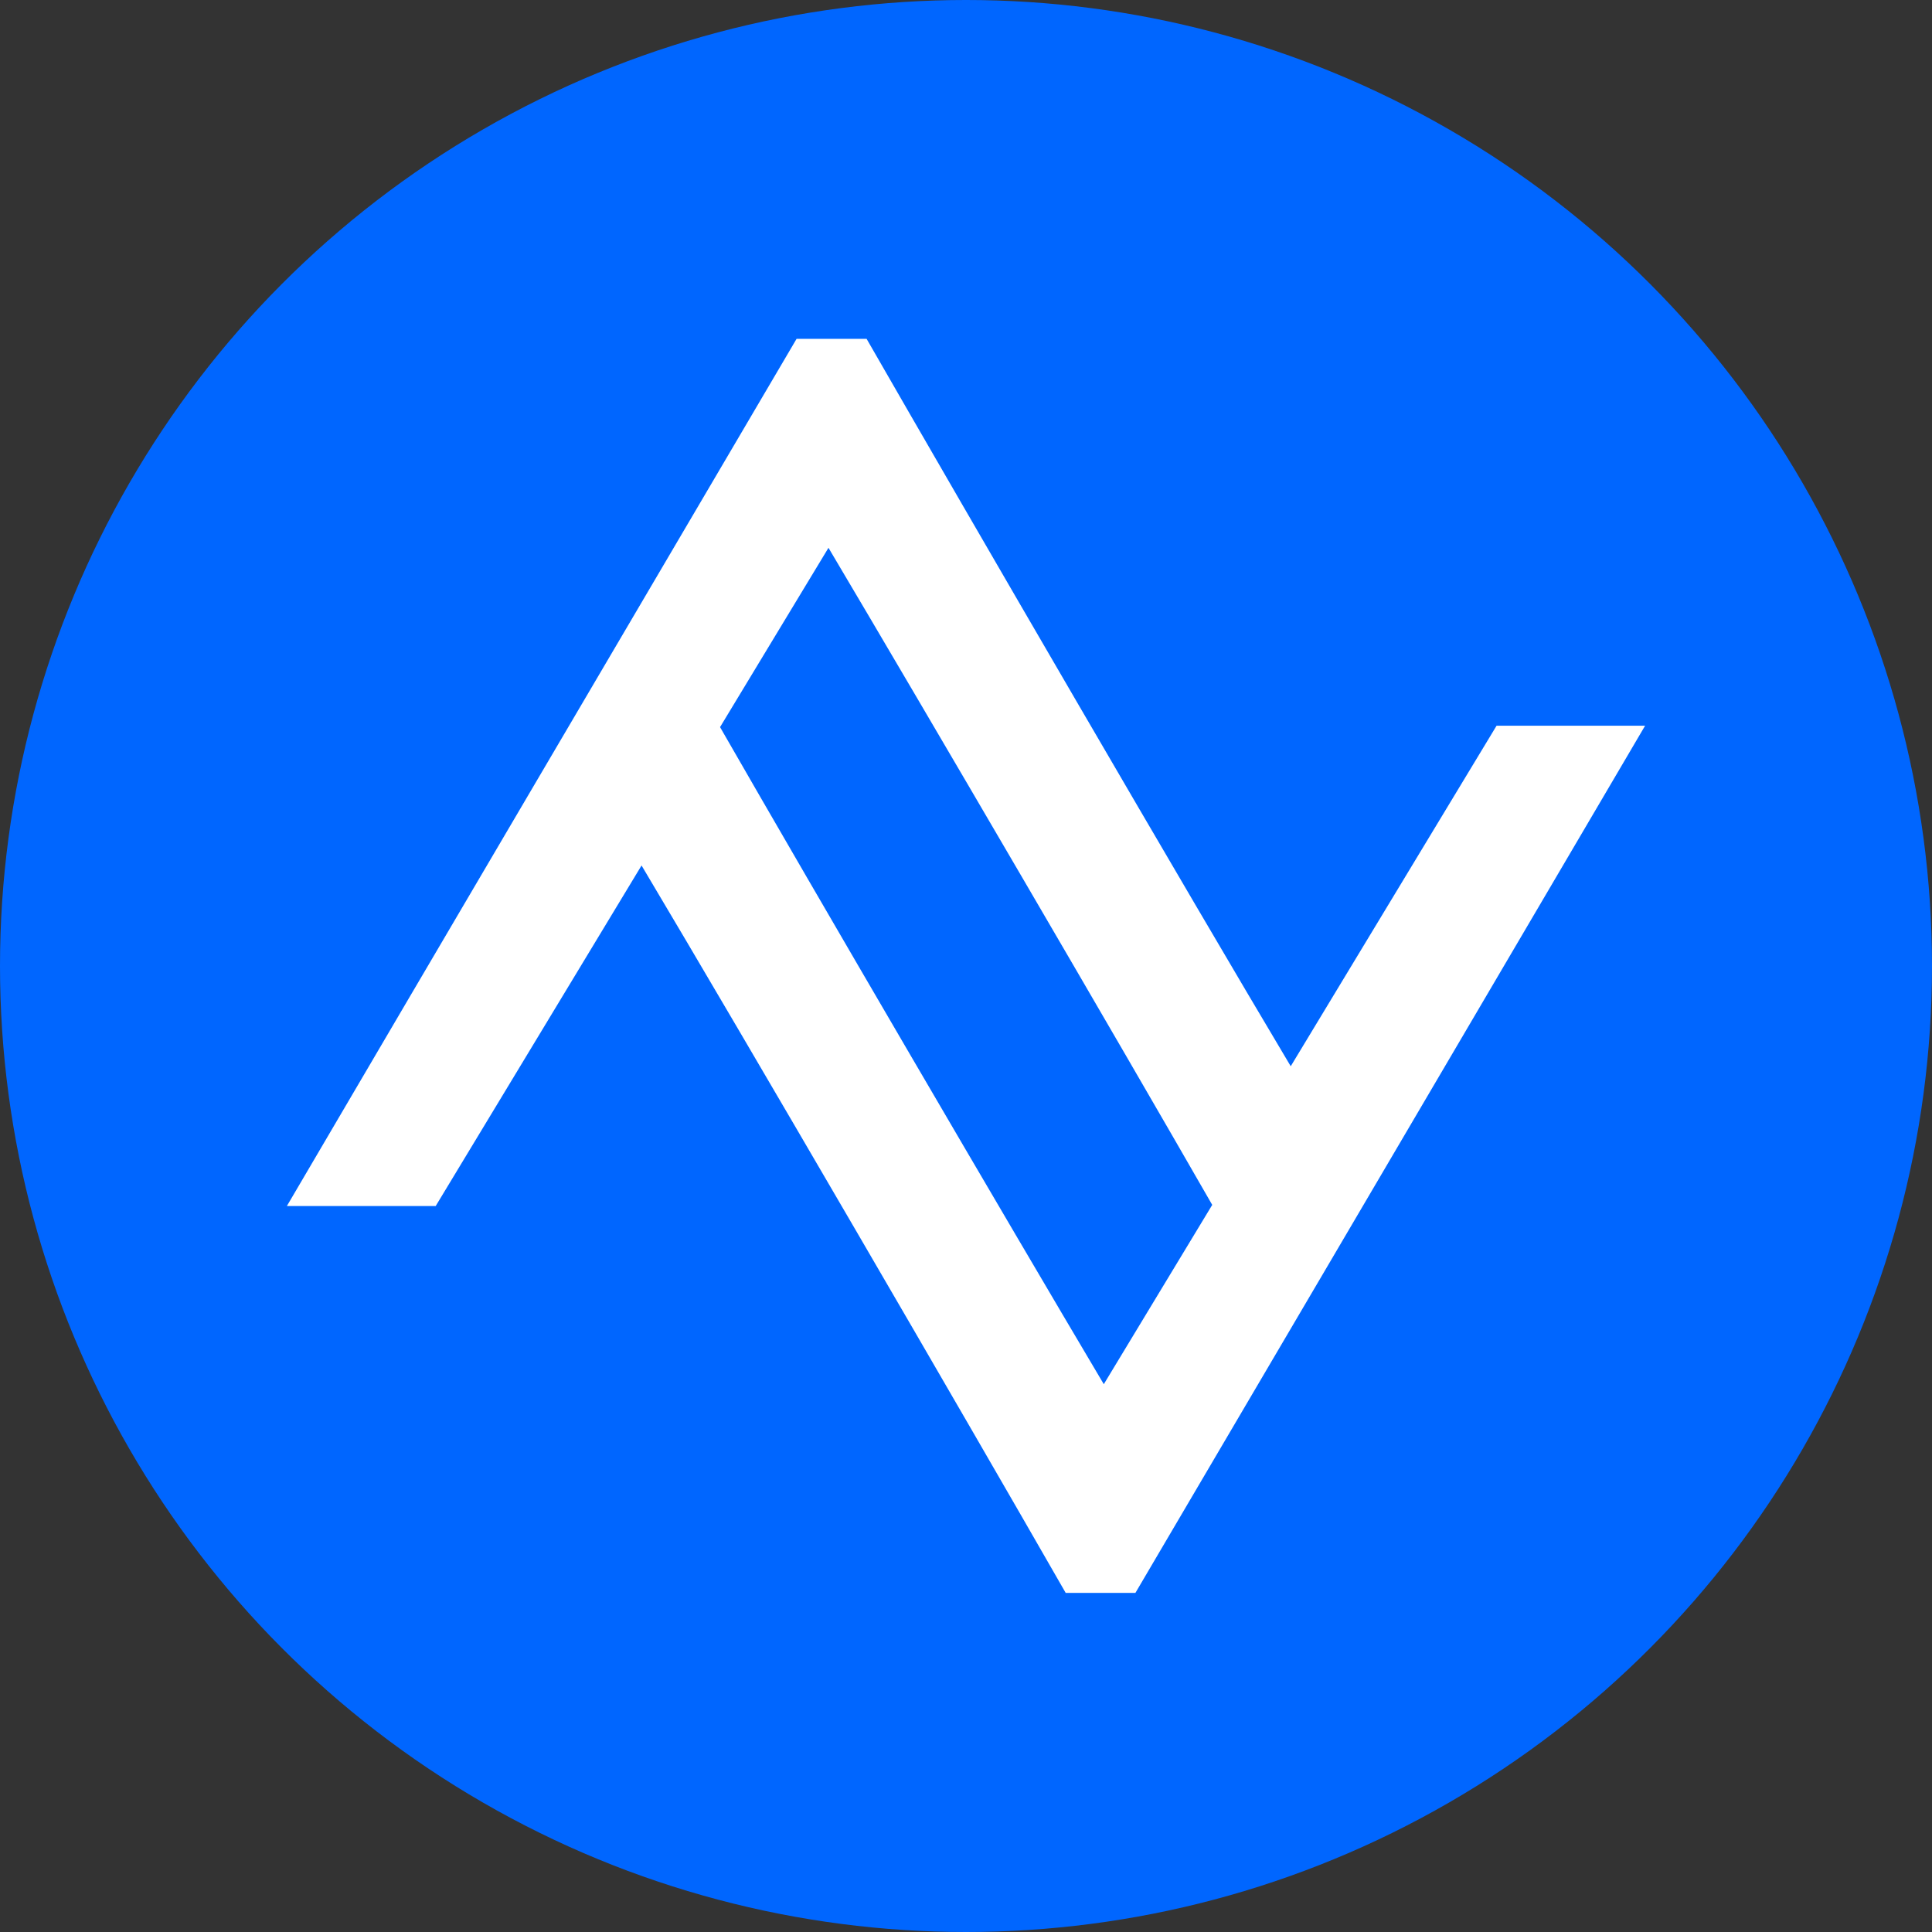 <?xml version="1.0" encoding="UTF-8"?>
<svg id="Layer_2" data-name="Layer 2" xmlns="http://www.w3.org/2000/svg" viewBox="0 0 68.42 68.42">
  <rect x="0" y="0" width="68.42" height="68.42" fill="#333333" stroke="none"/>
  <defs>
    <style>
      .cls-1 {
        fill: none;
      }

      .cls-2 {
        fill: #06f;
      }

      .cls-3 {
        fill: #fff;
      }
    </style>
  </defs>
  <g id="Layer_1-2" data-name="Layer 1">
    <g>
      <circle class="cls-2" cx="34.21" cy="34.21" r="34.21"/>
      <circle class="cls-1" cx="34.21" cy="34.21" r="34.21"/>
      <path class="cls-3" d="m53,25.7l-7.29,12.06c-3.68-6.17-11.39-19.44-15.02-25.76h-2.48c-5.33,9.07-12.73,21.64-18.05,30.71h5.27l7.29-12.06c3.83,6.43,11.27,19.22,15.02,25.76h2.47l6.62-11.26h0l11.43-19.45h-5.27Zm-13.91,23.32c-3.5-5.9-10.18-17.33-13.59-23.27l3.84-6.35c3.5,5.9,10.18,17.33,13.59,23.27l-3.84,6.35Z"/>
    </g>
  </g>
</svg>